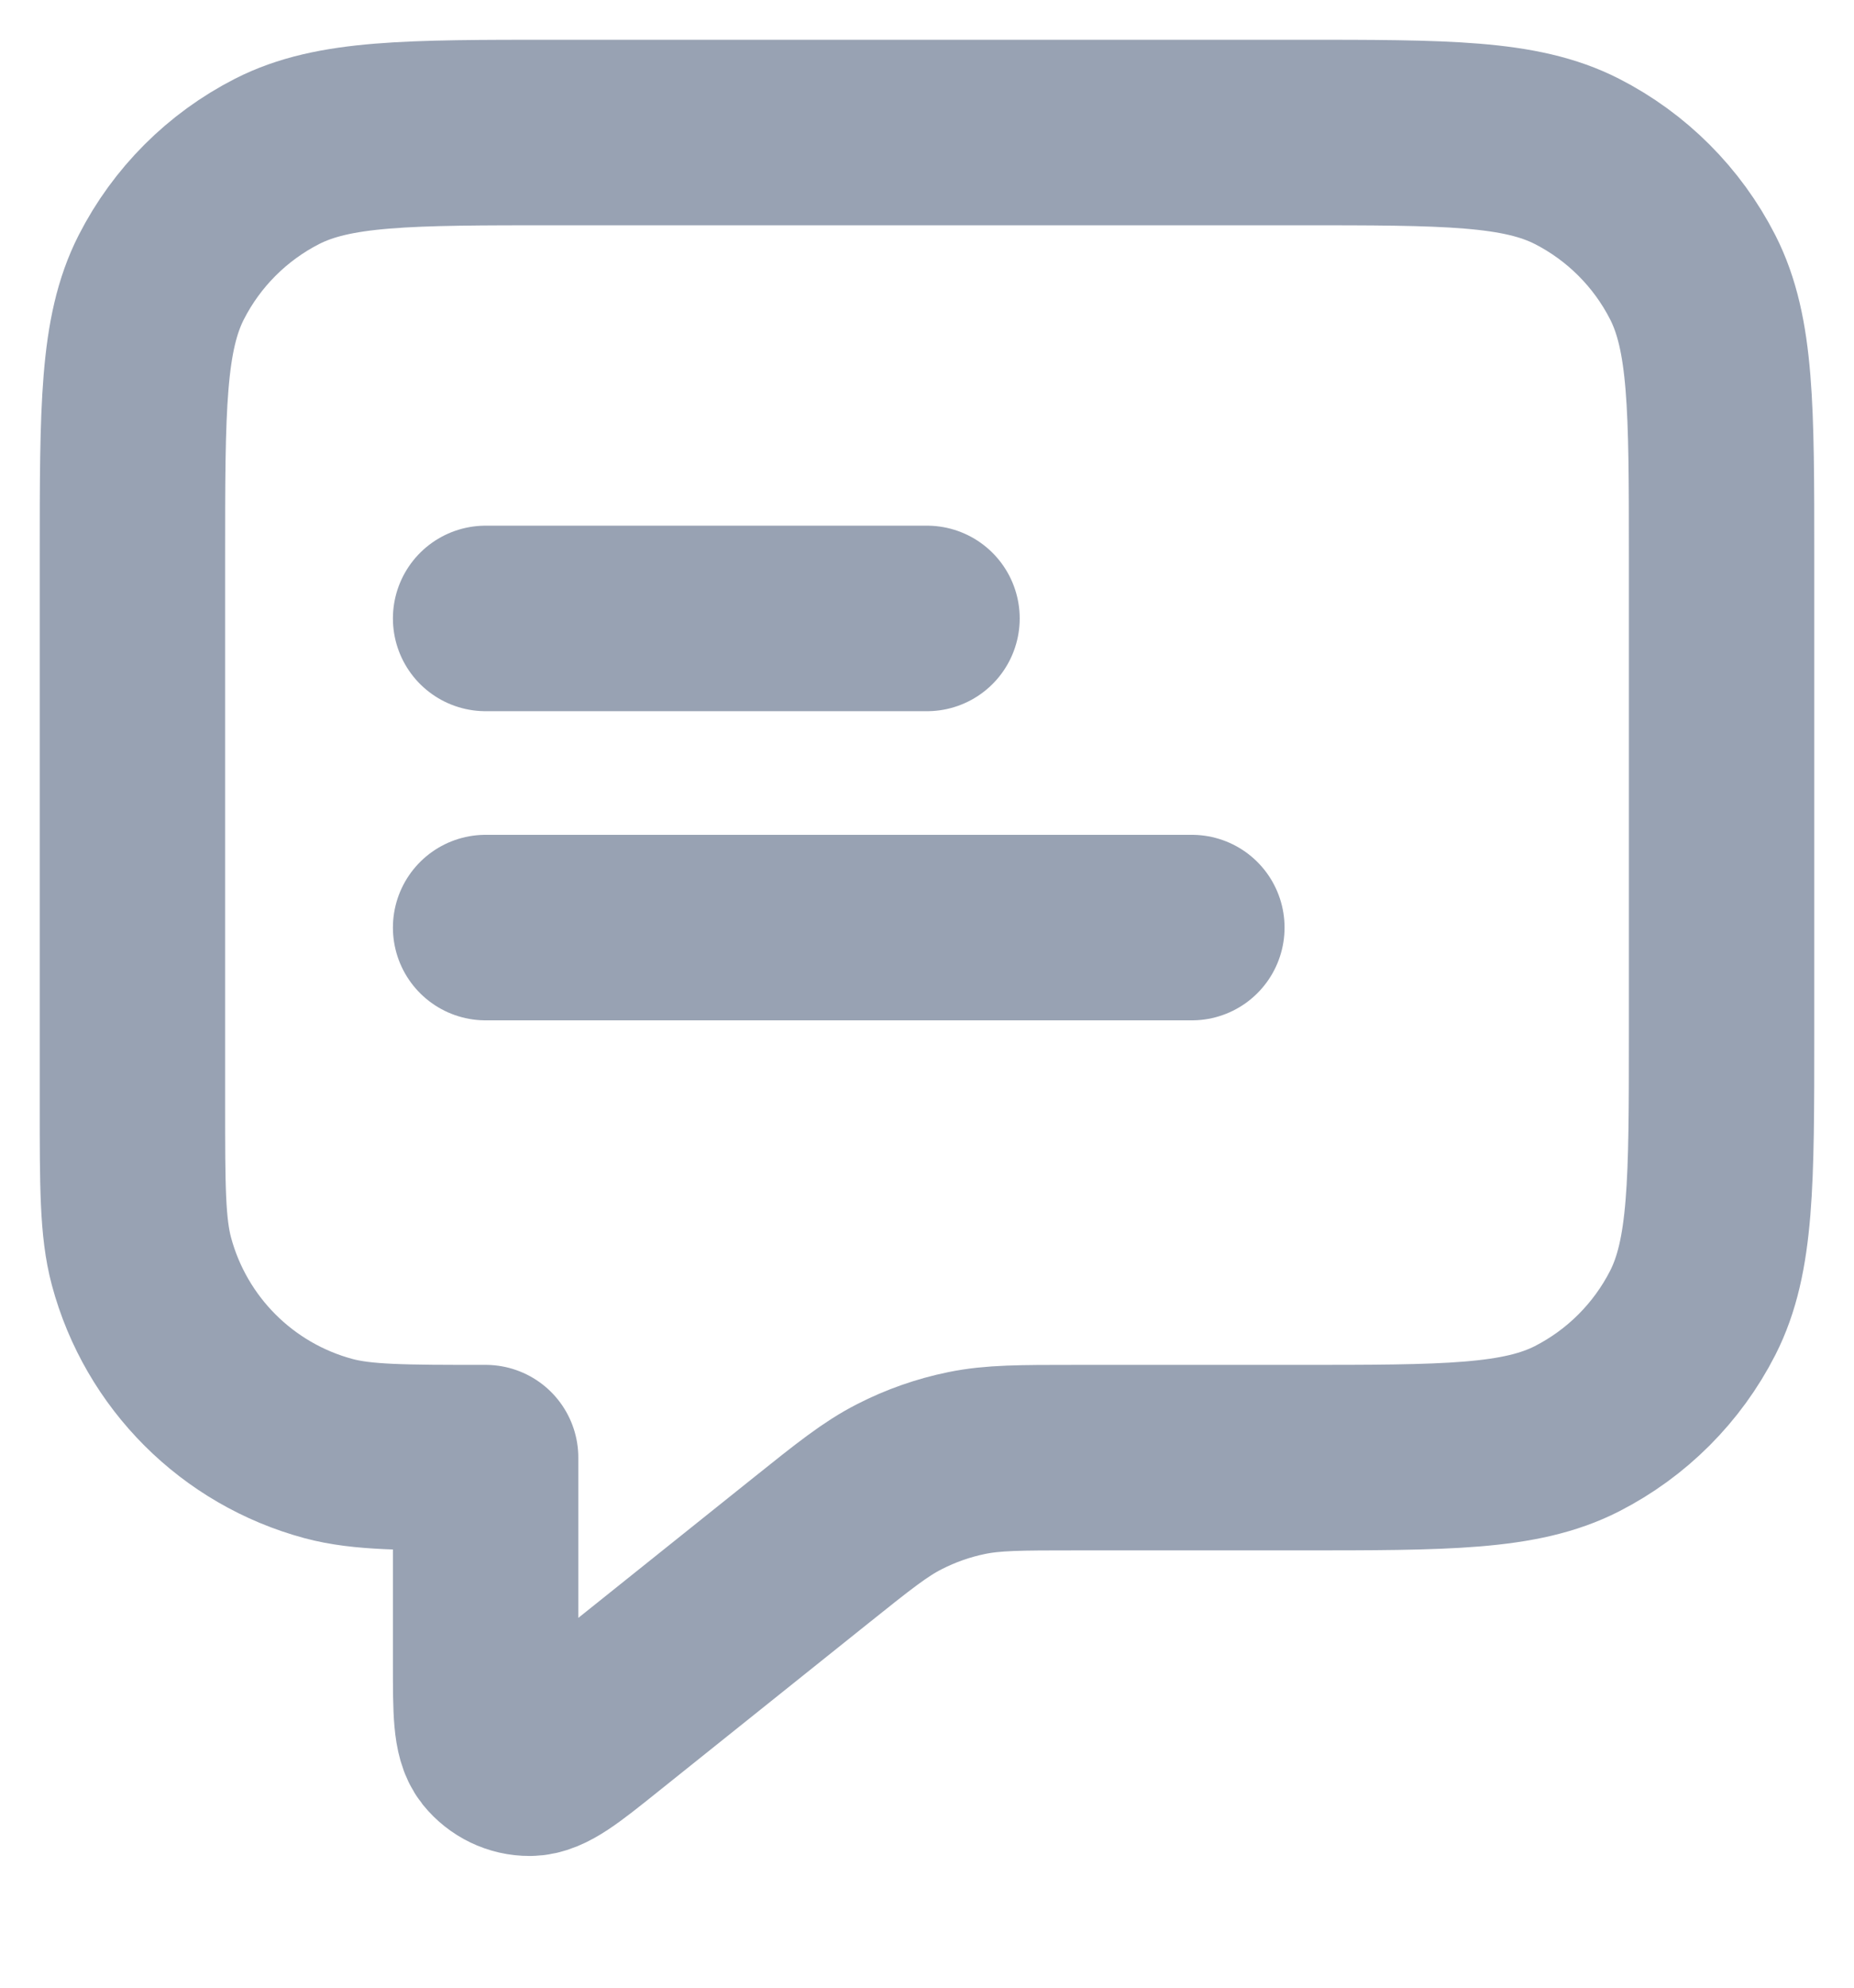 <svg width="14" height="15" viewBox="0 0 14 15" fill="none" xmlns="http://www.w3.org/2000/svg">
    <path d="M3.667 4.667H7M3.667 7H9M3.667 11V12.557C3.667 12.912 3.667 13.09 3.739 13.181C3.803 13.26 3.899 13.307 4 13.306C4.117 13.306 4.256 13.195 4.533 12.973L6.123 11.701C6.448 11.441 6.611 11.311 6.792 11.219C6.952 11.137 7.123 11.077 7.299 11.041C7.498 11 7.706 11 8.123 11H9.8C10.92 11 11.48 11 11.908 10.782C12.284 10.59 12.59 10.284 12.782 9.908C13 9.48 13 8.92 13 7.8V4.2C13 3.08 13 2.52 12.782 2.092C12.59 1.716 12.284 1.41 11.908 1.218C11.48 1 10.92 1 9.8 1H4.2C3.08 1 2.52 1 2.092 1.218C1.716 1.41 1.41 1.716 1.218 2.092C1 2.52 1 3.08 1 4.2V8.333C1 8.953 1 9.263 1.068 9.518C1.253 10.208 1.792 10.747 2.482 10.932C2.737 11 3.047 11 3.667 11Z" stroke="#98A2B3" stroke-width="1.4" stroke-linecap="round" stroke-linejoin="round"/>
</svg>